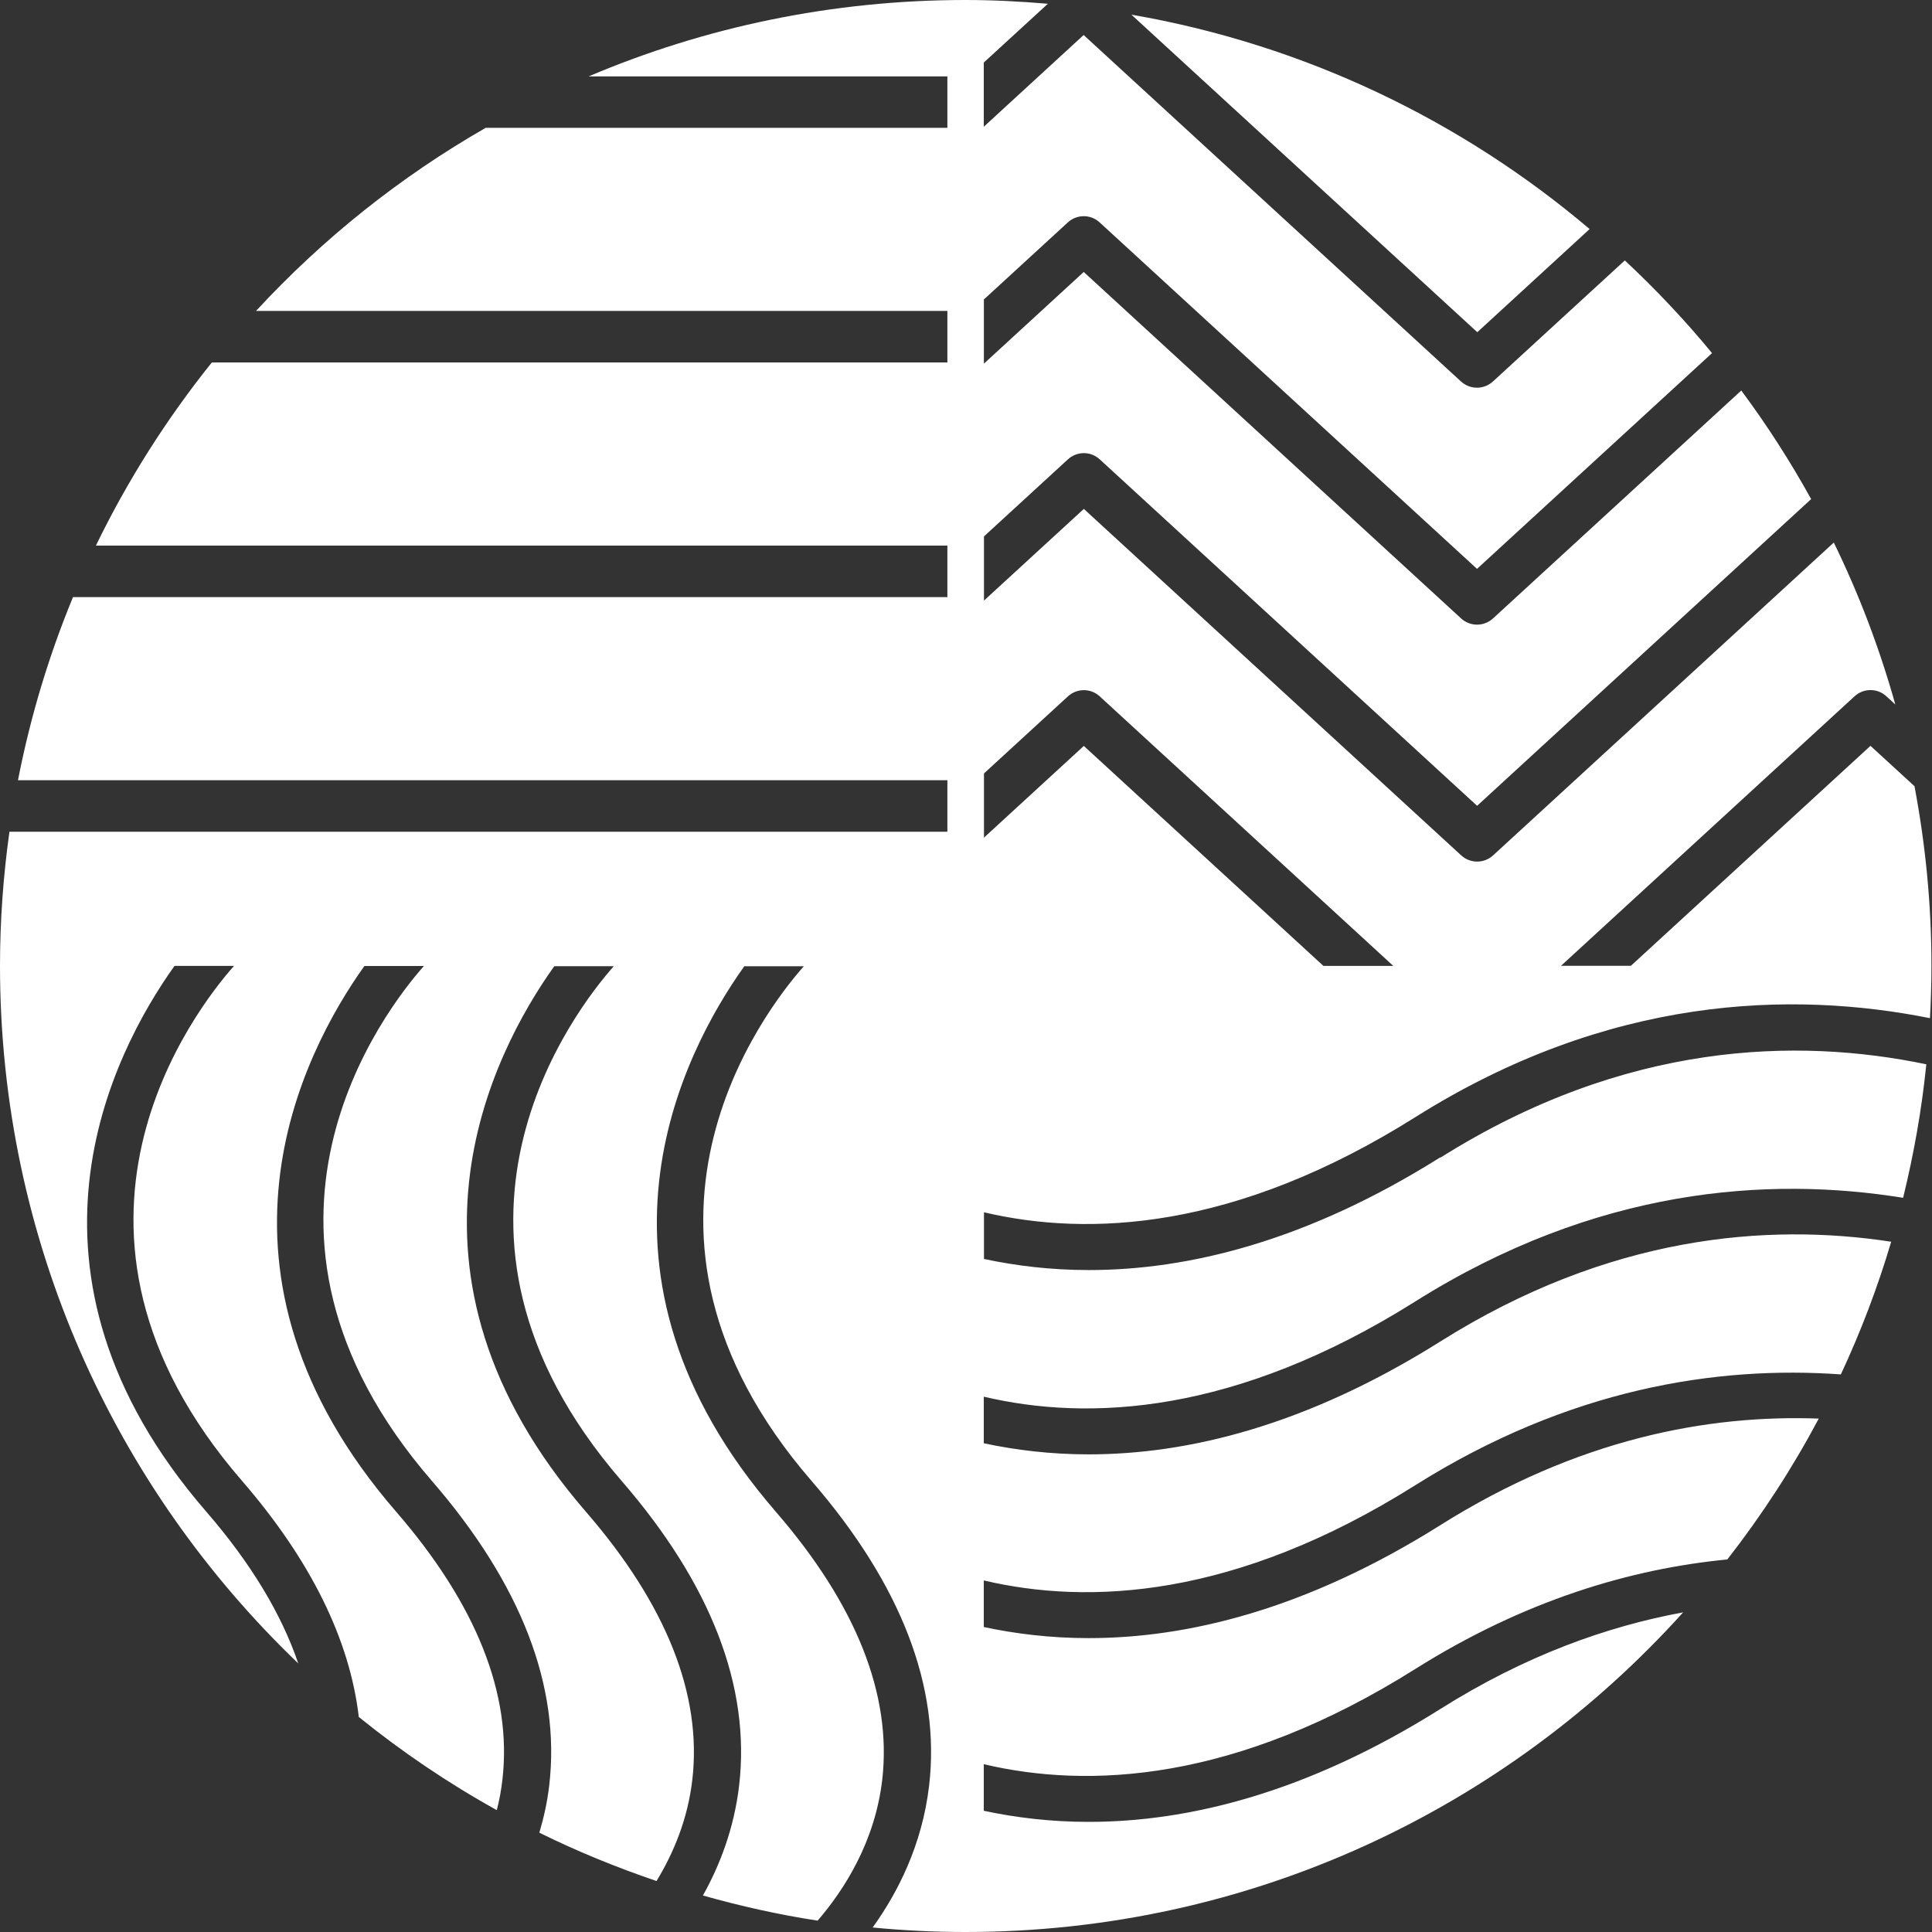 <svg width="380" height="380" viewBox="0 0 380 380" fill="none" xmlns="http://www.w3.org/2000/svg">
<rect x="0" y="0" width="380" height="380" fill="#333333" stroke="none"/>
<path d="M312.658 45.052C287.426 23.662 256.532 8.765 222.536 2.886L290.565 65.341L312.658 45.052Z" fill="white"/>
<path d="M193.535 152.126L210.037 136.977C211.823 135.335 214.546 135.335 216.313 136.977L274.044 189.982H260.301L213.175 146.716L193.535 164.751V152.126ZM283.332 227.603C256.892 244.232 233.555 249.804 214.167 249.804C206.683 249.804 199.793 248.957 193.535 247.622V238.442C214.059 243.276 242.897 242.049 278.39 219.722C316.39 195.807 352.352 194.815 379.603 200.262C379.784 196.853 379.892 193.427 379.892 189.964C379.892 177.88 378.72 166.085 376.555 154.633L367.899 146.698L320.773 189.964H307.03L364.761 136.959C366.546 135.318 369.269 135.318 371.037 136.959L372.786 138.564C369.684 127.508 365.644 116.868 360.685 106.714L293.684 168.232C291.899 169.873 289.175 169.873 287.39 168.232L213.175 100.095L193.535 118.13V105.505L210.037 90.356C211.823 88.715 214.546 88.715 216.313 90.356L290.528 158.493L356.23 98.165C352.118 90.735 347.537 83.593 342.487 76.811L293.666 121.629C291.881 123.27 289.157 123.27 287.372 121.629L213.157 53.492L193.517 71.527V58.903L210.019 43.753C211.805 42.112 214.528 42.112 216.295 43.753L290.51 111.89L336.734 69.453C331.432 62.997 325.678 56.919 319.582 51.22L293.648 75.026C291.862 76.667 289.139 76.667 287.354 75.026L213.139 6.889L193.499 24.925V12.3L206.105 0.739C200.767 0.289 195.375 0 189.91 0C163.615 0 138.546 5.356 115.786 15.023H186.339V25.141H95.532C78.669 34.808 63.448 46.981 50.354 61.157H186.339V71.293H41.661C32.788 82.366 25.123 94.414 18.865 107.309H186.339V117.445H14.356C9.613 128.933 5.97 140.981 3.535 153.461H186.339V163.597H1.858C0.649 172.217 0 181.018 0 189.964C0 243.925 22.544 292.584 58.668 327.175C55.35 317.436 49.344 307.445 40.543 297.291C-0.18 250.273 22.021 207.224 34.321 189.982H46.026C38.541 198.422 4.671 241.671 47.559 291.213C61.139 306.904 68.786 322.486 70.572 337.708C79.048 344.561 88.12 350.711 97.714 356.031C98.219 354.084 98.598 352.046 98.832 349.917C100.726 333.235 93.692 315.543 77.894 297.309C37.188 250.291 59.372 207.242 71.672 190H83.376C75.892 198.44 42.04 241.689 84.909 291.231C102.512 311.557 110.285 331.702 108.031 351.126C107.652 354.444 106.948 357.528 106.083 360.468C113.495 364.129 121.214 367.285 129.132 369.972C132.414 364.58 135.282 357.871 136.183 349.954C138.077 333.271 131.043 315.579 115.245 297.345C74.521 250.328 96.722 207.278 109.022 190.036H120.727C113.243 198.477 79.373 241.725 122.26 291.267C139.862 311.593 147.636 331.738 145.381 351.162C144.389 359.62 141.594 366.852 138.257 372.822C145.616 374.896 153.136 376.591 160.819 377.764C165.959 371.794 172.109 362.344 173.534 349.972C175.428 333.289 168.394 315.597 152.613 297.363C111.89 250.346 134.091 207.296 146.391 190.054H158.096C150.611 198.495 116.742 241.743 159.629 291.285C177.231 311.611 185.004 331.774 182.75 351.18C181.379 362.885 176.582 372.245 171.64 379.116C177.646 379.693 183.724 380 189.892 380C245.927 380 296.281 355.725 331.053 317.13C316.03 319.889 299.924 325.66 283.296 336.139C256.856 352.767 233.519 358.34 214.131 358.34C206.647 358.34 199.757 357.492 193.499 356.158V346.996C214.023 351.829 242.861 350.603 278.354 328.275C299.87 314.749 320.737 308.563 339.746 306.723C346.509 298.049 352.533 288.796 357.727 279.021C335.94 278.21 310.312 282.989 283.296 299.978C256.856 316.607 233.519 322.197 214.131 322.197C206.647 322.197 199.757 321.35 193.499 320.015V310.853C214.023 315.687 242.861 314.46 278.354 292.133C308.689 273.052 337.726 268.597 362.073 270.328C365.987 261.942 369.305 253.231 371.975 244.232C347.537 240.498 316.462 242.987 283.296 263.854C256.856 280.482 233.519 286.055 214.131 286.055C206.647 286.055 199.757 285.207 193.499 283.873V274.711C214.023 279.544 242.861 278.318 278.354 255.991C313.974 233.591 347.789 231.319 374.319 235.593C376.411 227.044 377.98 218.297 378.882 209.334C353.543 204.049 319.691 204.807 283.314 227.693" fill="white"/>
</svg>
